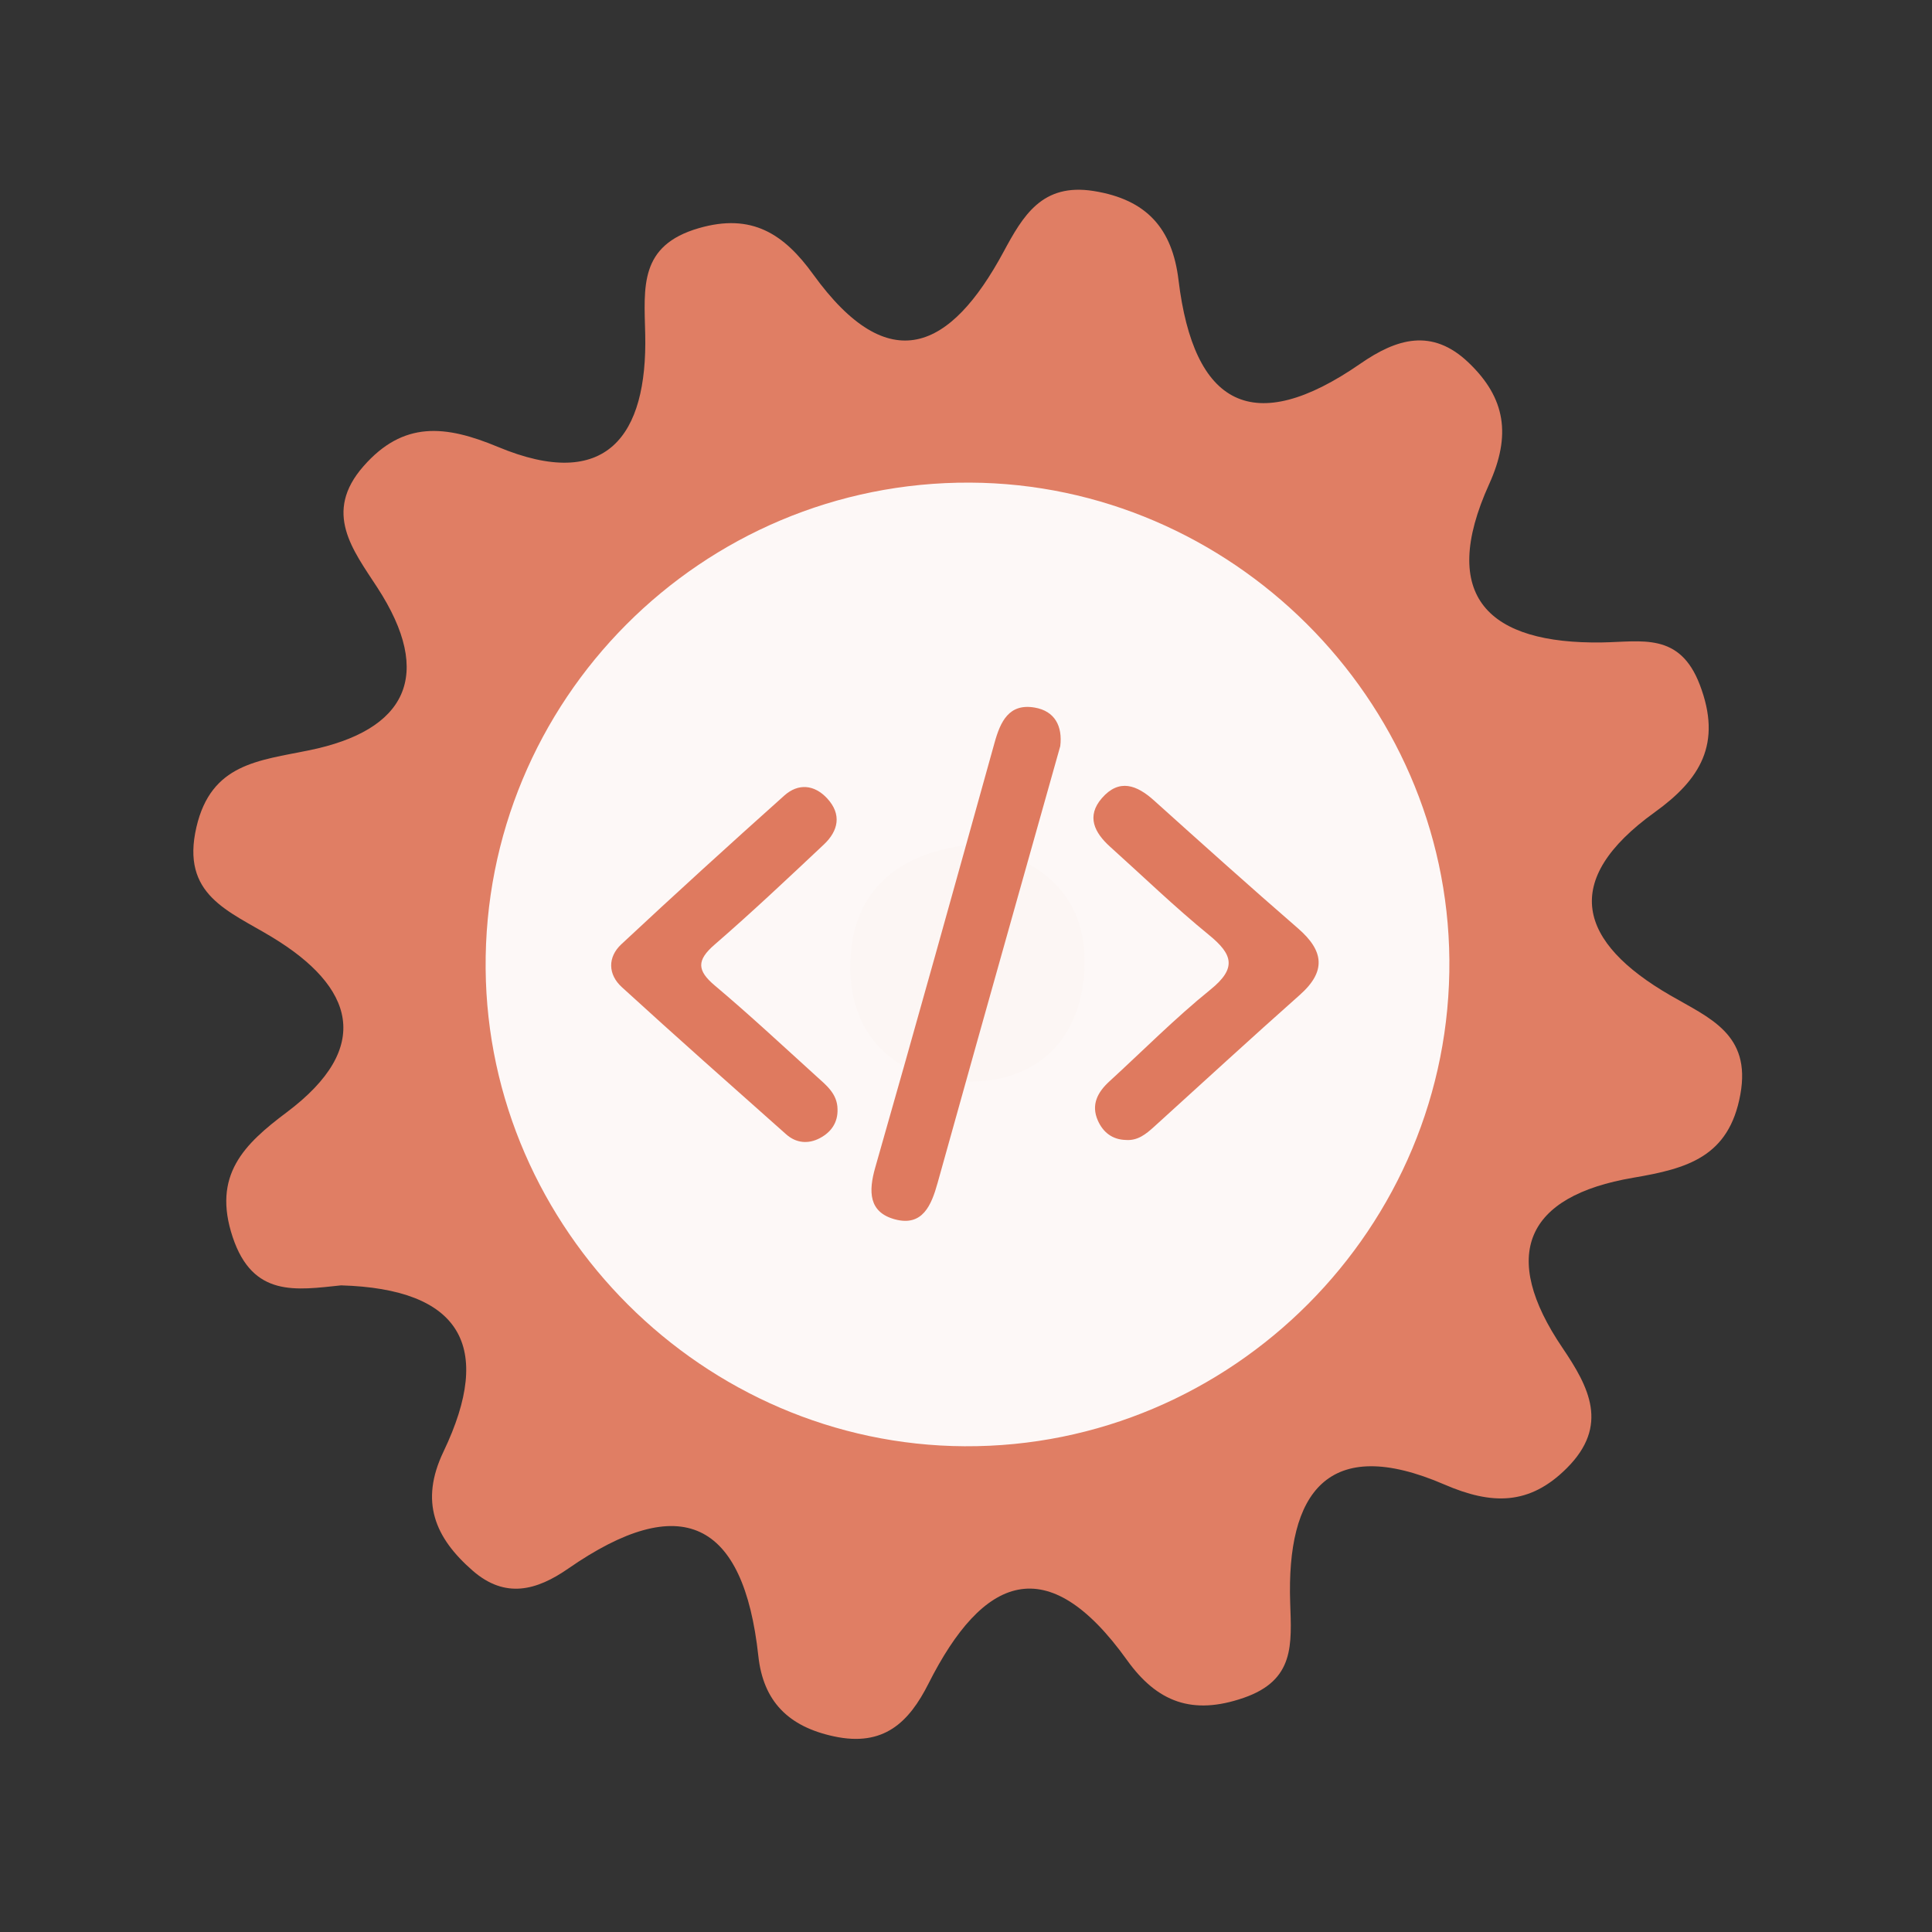 <?xml version="1.0" encoding="utf-8"?>
<!-- Generator: Adobe Illustrator 26.0.1, SVG Export Plug-In . SVG Version: 6.00 Build 0)  -->
<svg version="1.1" id="Calque_1" xmlns="http://www.w3.org/2000/svg" xmlns:xlink="http://www.w3.org/1999/xlink" x="0px" y="0px"
	 viewBox="0 0 400 400" style="enable-background:new 0 0 400 400;" xml:space="preserve">
<rect x="0" y="0" width="400" height="400" fill="#333333" stroke="none"/>
<style type="text/css">
	.st0{fill:#E07E64;}
	.st1{fill:#FDF8F7;}
	.st2{fill:#FCF6F4;}
	.st3{fill:#DF7A5F;}
</style>
<g>
	<g>
		<g>
			<path class="st0" d="M70.618,266.121c-9.319,0.966-18.262,2.558-22.445-9.999c-4.269-12.816,2.375-19.23,11.185-25.83
				c17.998-13.5,13.936-25.995-3.028-36.267c-9.027-5.471-18.933-8.72-15.661-22.786c3.06-13.148,12.821-13.742,23.367-15.904
				c20.07-4.117,25.934-15.492,14.069-33.719c-5.073-7.799-11.248-15.509-2.859-25.077c8.276-9.446,16.981-8.541,27.84-4.017
				c22.446,9.36,30.99-2.243,30.498-23.349c-0.227-9.768-1.273-18.35,11.076-21.93c11.024-3.204,17.675,1.228,23.692,9.549
				c15.736,21.784,28.476,15.642,39.399-4.608c4.042-7.492,7.985-14.362,18.718-12.632c10.951,1.758,16.24,7.758,17.529,18.414
				c3.147,26.032,15.41,32.733,37.664,17.323c7.471-5.171,14.809-7.452,22.388-0.216c7.719,7.362,8.825,15.082,4.267,25.153
				c-10.588,23.366-0.031,33.118,23.301,32.784c8.266-0.116,16.126-2.193,20.307,8.759c4.676,12.238,0.072,19.631-9.325,26.392
				c-19.727,14.21-15.709,26.952,3.16,37.884c8.171,4.741,16.83,8.035,14.566,20.531c-2.348,12.969-11.005,15.362-22.153,17.255
				c-22.39,3.8-27.685,16.036-14.688,35.214c5.518,8.152,9.731,16.104,0.907,24.916c-7.742,7.743-15.55,7.626-25.344,3.391
				c-24.24-10.468-32.673,1.824-31.931,24.396c0.29,8.723,0.988,16.106-9.641,19.776c-10.607,3.664-17.906,0.884-24.131-7.809
				c-16.525-23.07-29.863-17.451-41.108,4.855c-4.063,8.067-9.302,13.134-19.565,10.929c-9.502-2.031-14.652-7.315-15.662-16.622
				c-3.054-28.117-16.025-34.314-39.373-18.112c-6.502,4.509-13.014,6.316-19.774,0.423c-7.824-6.822-10.996-14.287-6.042-24.644
				C102.293,278.652,95.318,266.841,70.618,266.121z"/>
			<path class="st1" d="M300.076,198.691c0.49,55.42-44.98,101.05-100.37,100.74c-54.01-0.3-98.69-44.85-99.16-98.84
				c-0.48-55.59,44.71-100.95,100.3-100.67C254.876,100.181,299.596,144.711,300.076,198.691z"/>
			<path class="st2" d="M201.566,174.821c13.89,2.81,23.26,10.52,22.99,24.77c-0.29,15.63-10.01,25.07-25.68,24.3
				c-13.94-0.68-23.04-9.88-22.84-24.11C176.256,184.041,186.426,176.281,201.566,174.821z"/>
			<g>
				<g>
					<g>
						<path class="st3" d="M219.515,154.478c-3.03,10.753-6.037,21.41-9.032,32.067c-5.466,19.455-10.952,38.902-16.366,58.373
							c-1.279,4.603-3.106,9.073-8.823,7.536c-5.452-1.467-5.505-5.764-4.08-10.748c8.373-29.276,16.537-58.614,24.701-87.949
							c1.216-4.371,2.982-8.18,8.312-7.261C218.417,147.217,220.012,150.383,219.515,154.478z"/>
						<path class="st3" d="M173.4,229.604c0.101,2.816-1.326,4.808-3.665,6.039c-2.407,1.268-4.913,1.035-6.974-0.799
							c-11.387-10.113-22.793-20.207-34.033-30.481c-2.869-2.623-2.942-6.2-0.09-8.862c11.13-10.391,22.397-20.643,33.749-30.795
							c2.885-2.578,6.227-2.278,8.885,0.61c3.04,3.303,2.304,6.699-0.699,9.526c-7.461,7.025-14.922,14.058-22.661,20.768
							c-3.682,3.194-3.624,5.315,0.068,8.422c7.199,6.064,14.091,12.493,21.066,18.818
							C171.076,224.693,173.349,226.451,173.4,229.604z"/>
						<path class="st3" d="M233.091,236.017c-2.805-0.071-4.721-1.598-5.793-4.022c-1.448-3.274-0.052-5.873,2.395-8.11
							c6.948-6.358,13.598-13.084,20.909-18.988c5.505-4.447,4.639-7.304-0.309-11.334c-7.077-5.768-13.661-12.143-20.456-18.253
							c-3.243-2.918-4.975-6.314-1.692-10.079c3.57-4.09,7.229-2.703,10.785,0.501c9.885,8.892,19.777,17.776,29.821,26.487
							c5.327,4.62,5.887,8.863,0.369,13.758c-10.153,9.006-20.14,18.2-30.196,27.318
							C237.258,234.805,235.548,236.206,233.091,236.017z"/>
					</g>
				</g>
			</g>
		</g>
	</g>
</g>
<g>
</g>
<g>
</g>
<g>
</g>
<g>
</g>
<g>
</g>
<g>
</g>
<g>
</g>
<g>
</g>
<g>
</g>
<g>
</g>
<g>
</g>
<g>
</g>
<g>
</g>
<g>
</g>
<g>
</g>
</svg>
